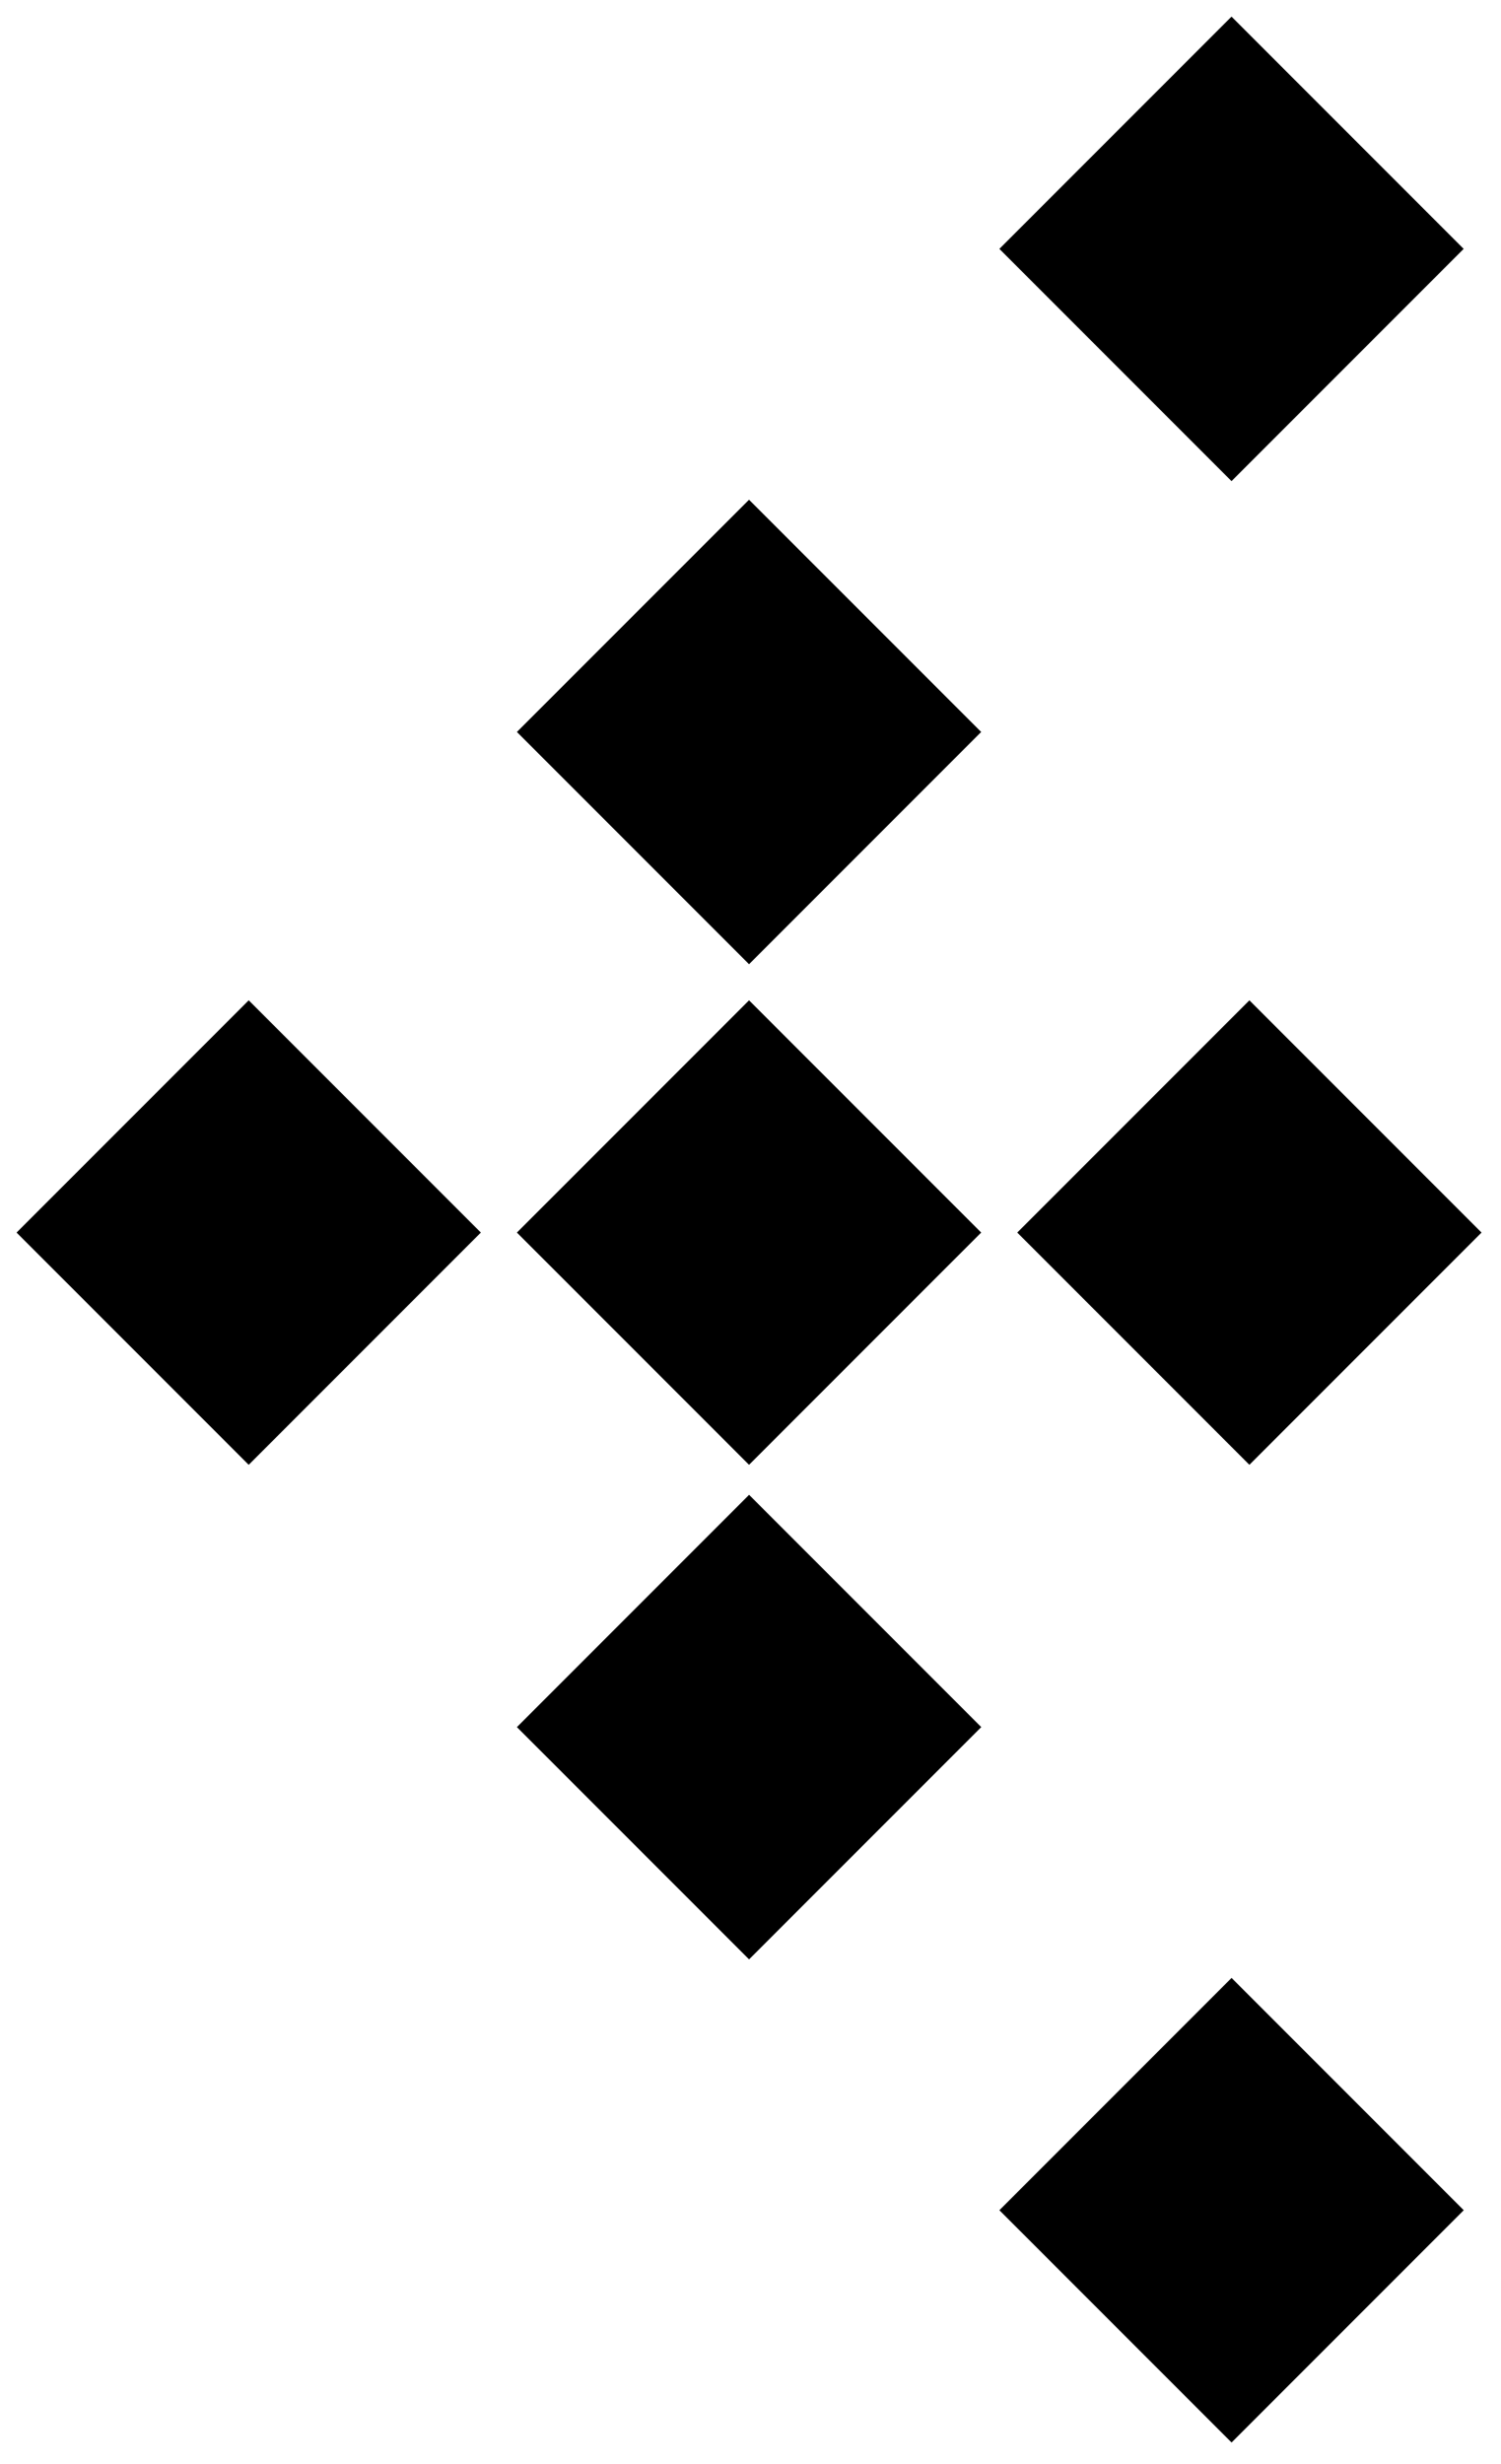 <svg viewBox="0 0 64 105" xmlns="http://www.w3.org/2000/svg">
<rect x="0.707" y="-5.96046e-08" width="14" height="14" transform="matrix(0.707 0.707 0.707 -0.707 0.207 52.03)"  />
<rect x="0.707" y="-5.96046e-08" width="14" height="14" transform="matrix(0.707 0.707 0.707 -0.707 21.54 52.03)"  />
<rect x="0.707" y="-5.96046e-08" width="14" height="14" transform="matrix(0.707 0.707 0.707 -0.707 42.874 52.03)"  />
<rect x="0.707" y="-5.96046e-08" width="14" height="14" transform="matrix(0.707 0.707 0.707 -0.707 21.54 30.696)"  />
<rect x="22.04" y="73.606" width="14" height="14" transform="rotate(-45 22.04 73.606)"  />
<rect x="0.707" y="-5.96046e-08" width="14" height="14" transform="matrix(0.707 0.707 0.707 -0.707 42.112 10.107)"  />
<rect x="42.612" y="94.196" width="14" height="14" transform="rotate(-45 42.612 94.196)"  />
</svg>
